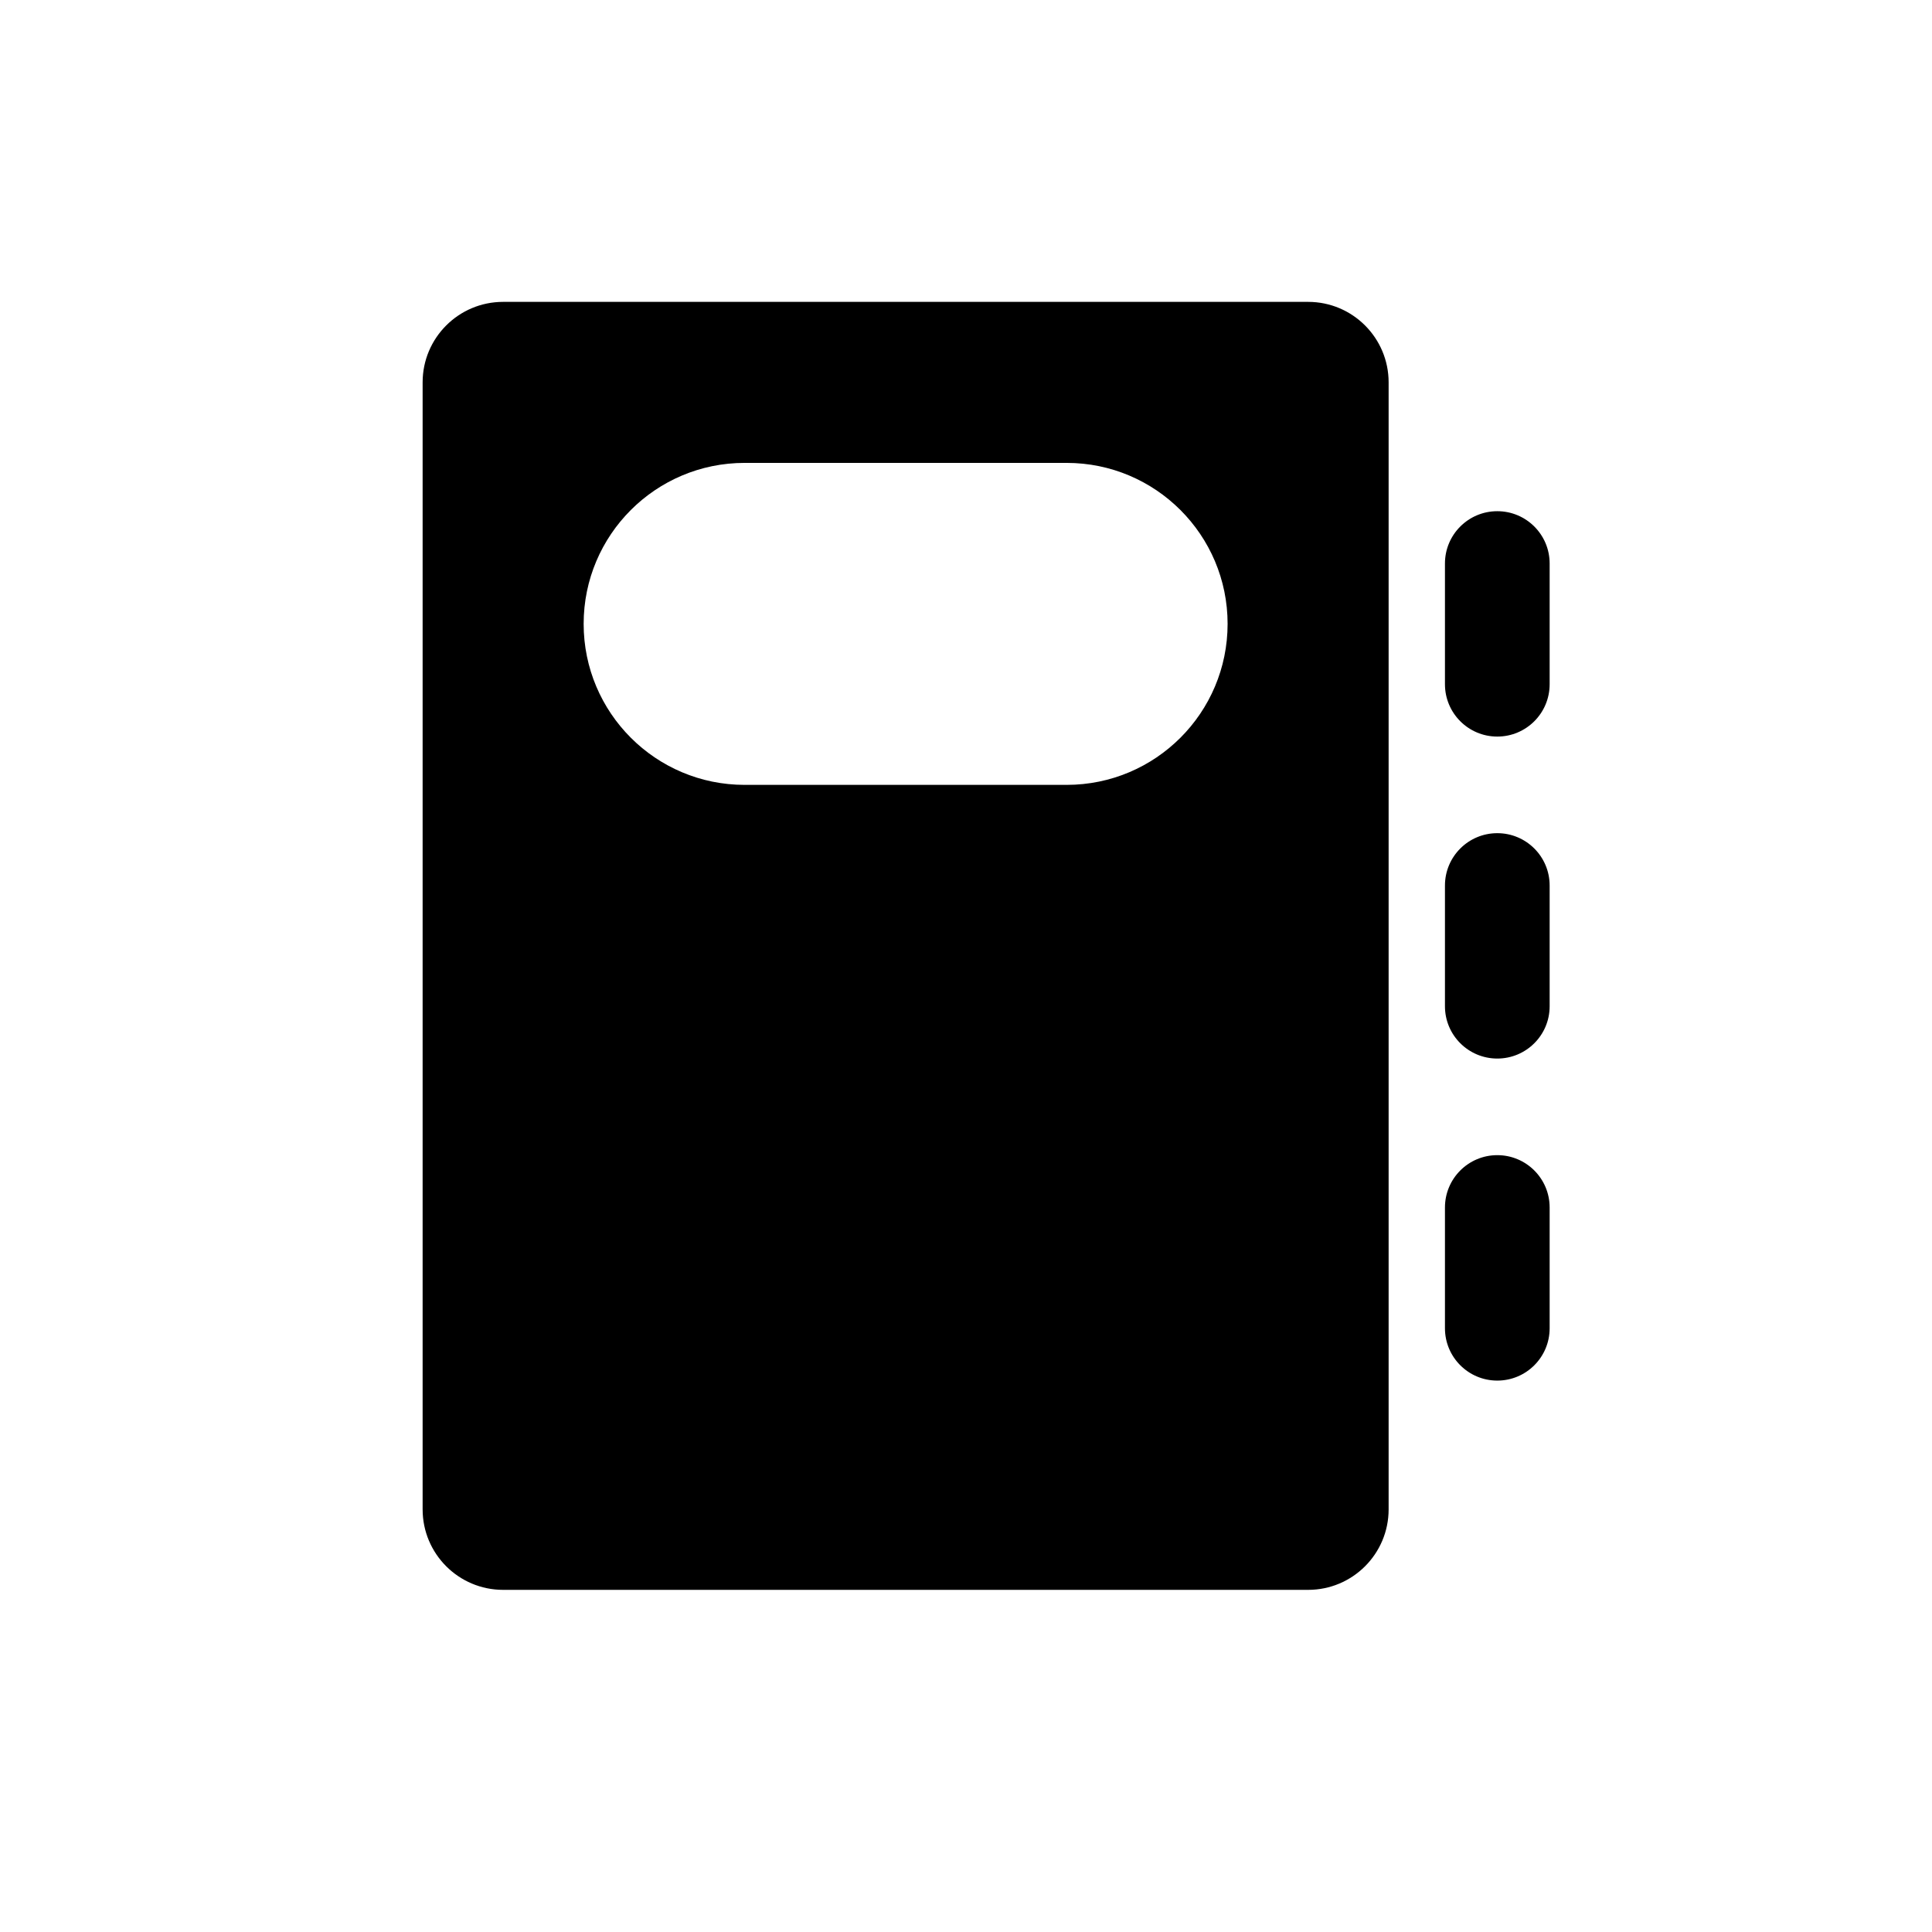 <svg width="32" height="32" viewBox="0 0 32 32" fill="none" xmlns="http://www.w3.org/2000/svg">
<path d="M25.667 9.333C25.667 8.855 25.279 8.467 24.8 8.467C24.321 8.467 23.933 8.855 23.933 9.333V11.333C23.933 11.812 24.321 12.2 24.8 12.2C25.279 12.2 25.667 11.812 25.667 11.333V9.333Z" fill="black"/>
<path d="M24.8 13.8C25.279 13.8 25.667 14.188 25.667 14.667V16.667C25.667 17.145 25.279 17.533 24.8 17.533C24.321 17.533 23.933 17.145 23.933 16.667V14.667C23.933 14.188 24.321 13.8 24.8 13.8Z" fill="black"/>
<path d="M25.667 20C25.667 19.521 25.279 19.133 24.8 19.133C24.321 19.133 23.933 19.521 23.933 20V22C23.933 22.479 24.321 22.867 24.8 22.867C25.279 22.867 25.667 22.479 25.667 22V20Z" fill="black"/>
<path fill-rule="evenodd" clip-rule="evenodd" d="M7 6.333C7 5.597 7.597 5 8.333 5H21.667C22.403 5 23 5.597 23 6.333V25C23 25.736 22.403 26.333 21.667 26.333H8.333C7.597 26.333 7 25.736 7 25V6.333ZM12.333 7.667C10.861 7.667 9.667 8.861 9.667 10.333C9.667 11.806 10.861 13 12.333 13H17.667C19.139 13 20.333 11.806 20.333 10.333C20.333 8.861 19.139 7.667 17.667 7.667H12.333Z" fill="black"/>
</svg>
